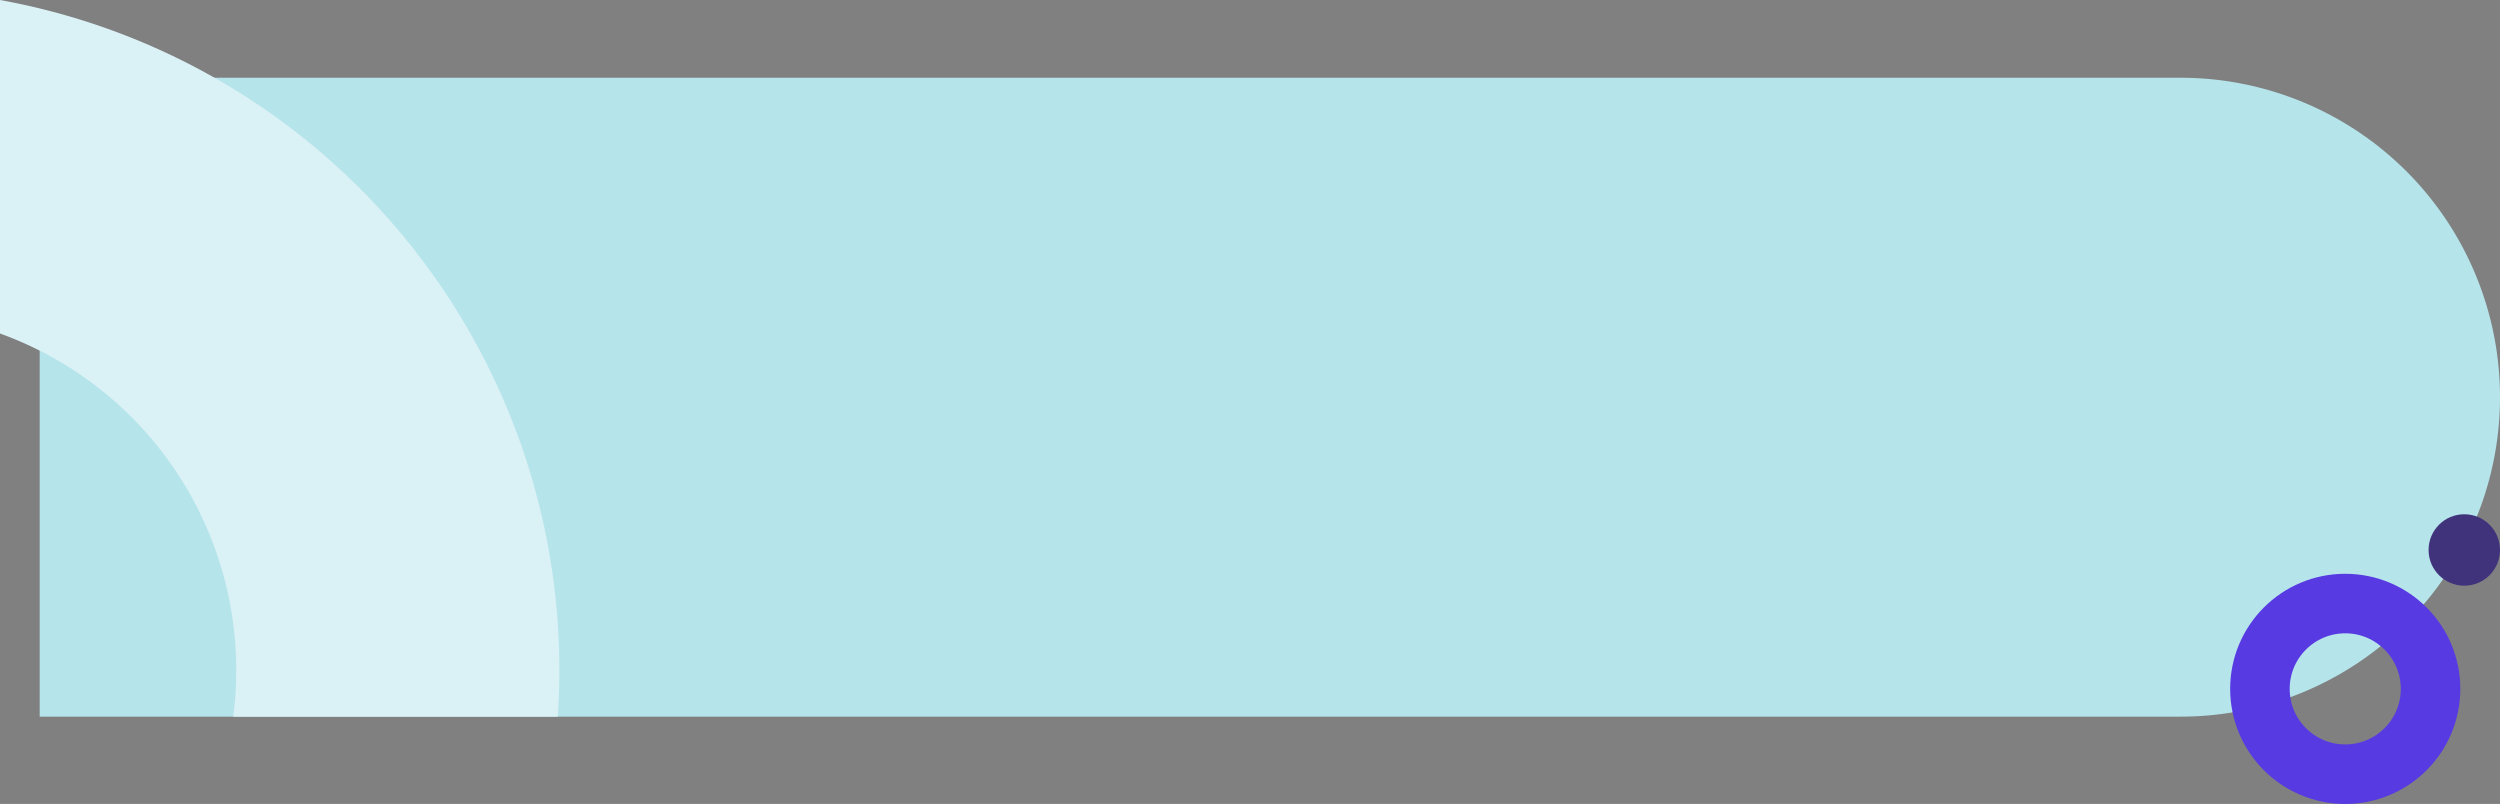 <svg xmlns="http://www.w3.org/2000/svg" width="630" height="202.594" viewBox="0 0 630 202.594">
  <rect x="0" y="0" width="630" height="202.594" fill="#808080" stroke="none"/>
  <g id="Grupo_84769" data-name="Grupo 84769" transform="translate(-790 -24056.406)">
    <path id="Rectángulo_33980" data-name="Rectángulo 33980" d="M0,0H539.5A80.5,80.5,0,0,1,620,80.5v0A80.5,80.5,0,0,1,539.5,161H0a0,0,0,0,1,0,0V0A0,0,0,0,1,0,0Z" transform="translate(800 24076)" fill="#b5e4eb"/>
    <path id="hacker-working-in-the-darkness" d="M258.97,237.981h84.045a90.186,90.186,0,0,1,96.548-58.761V97.414q-5.839-.4-11.779-.4A171.58,171.58,0,0,0,258.97,237.981Z" transform="translate(1027.981 23797.436) rotate(90)" fill="#daf1f5"/>
    <g id="Elipse_4779" data-name="Elipse 4779" transform="translate(1352 24201)" fill="none" stroke="#583ae2" stroke-width="15">
      <circle cx="29" cy="29" r="29" stroke="none"/>
      <circle cx="29" cy="29" r="21.5" fill="none"/>
    </g>
    <circle id="Elipse_4780" data-name="Elipse 4780" cx="9" cy="9" r="9" transform="translate(1402 24186)" fill="#40327b"/>
  </g>
</svg>
